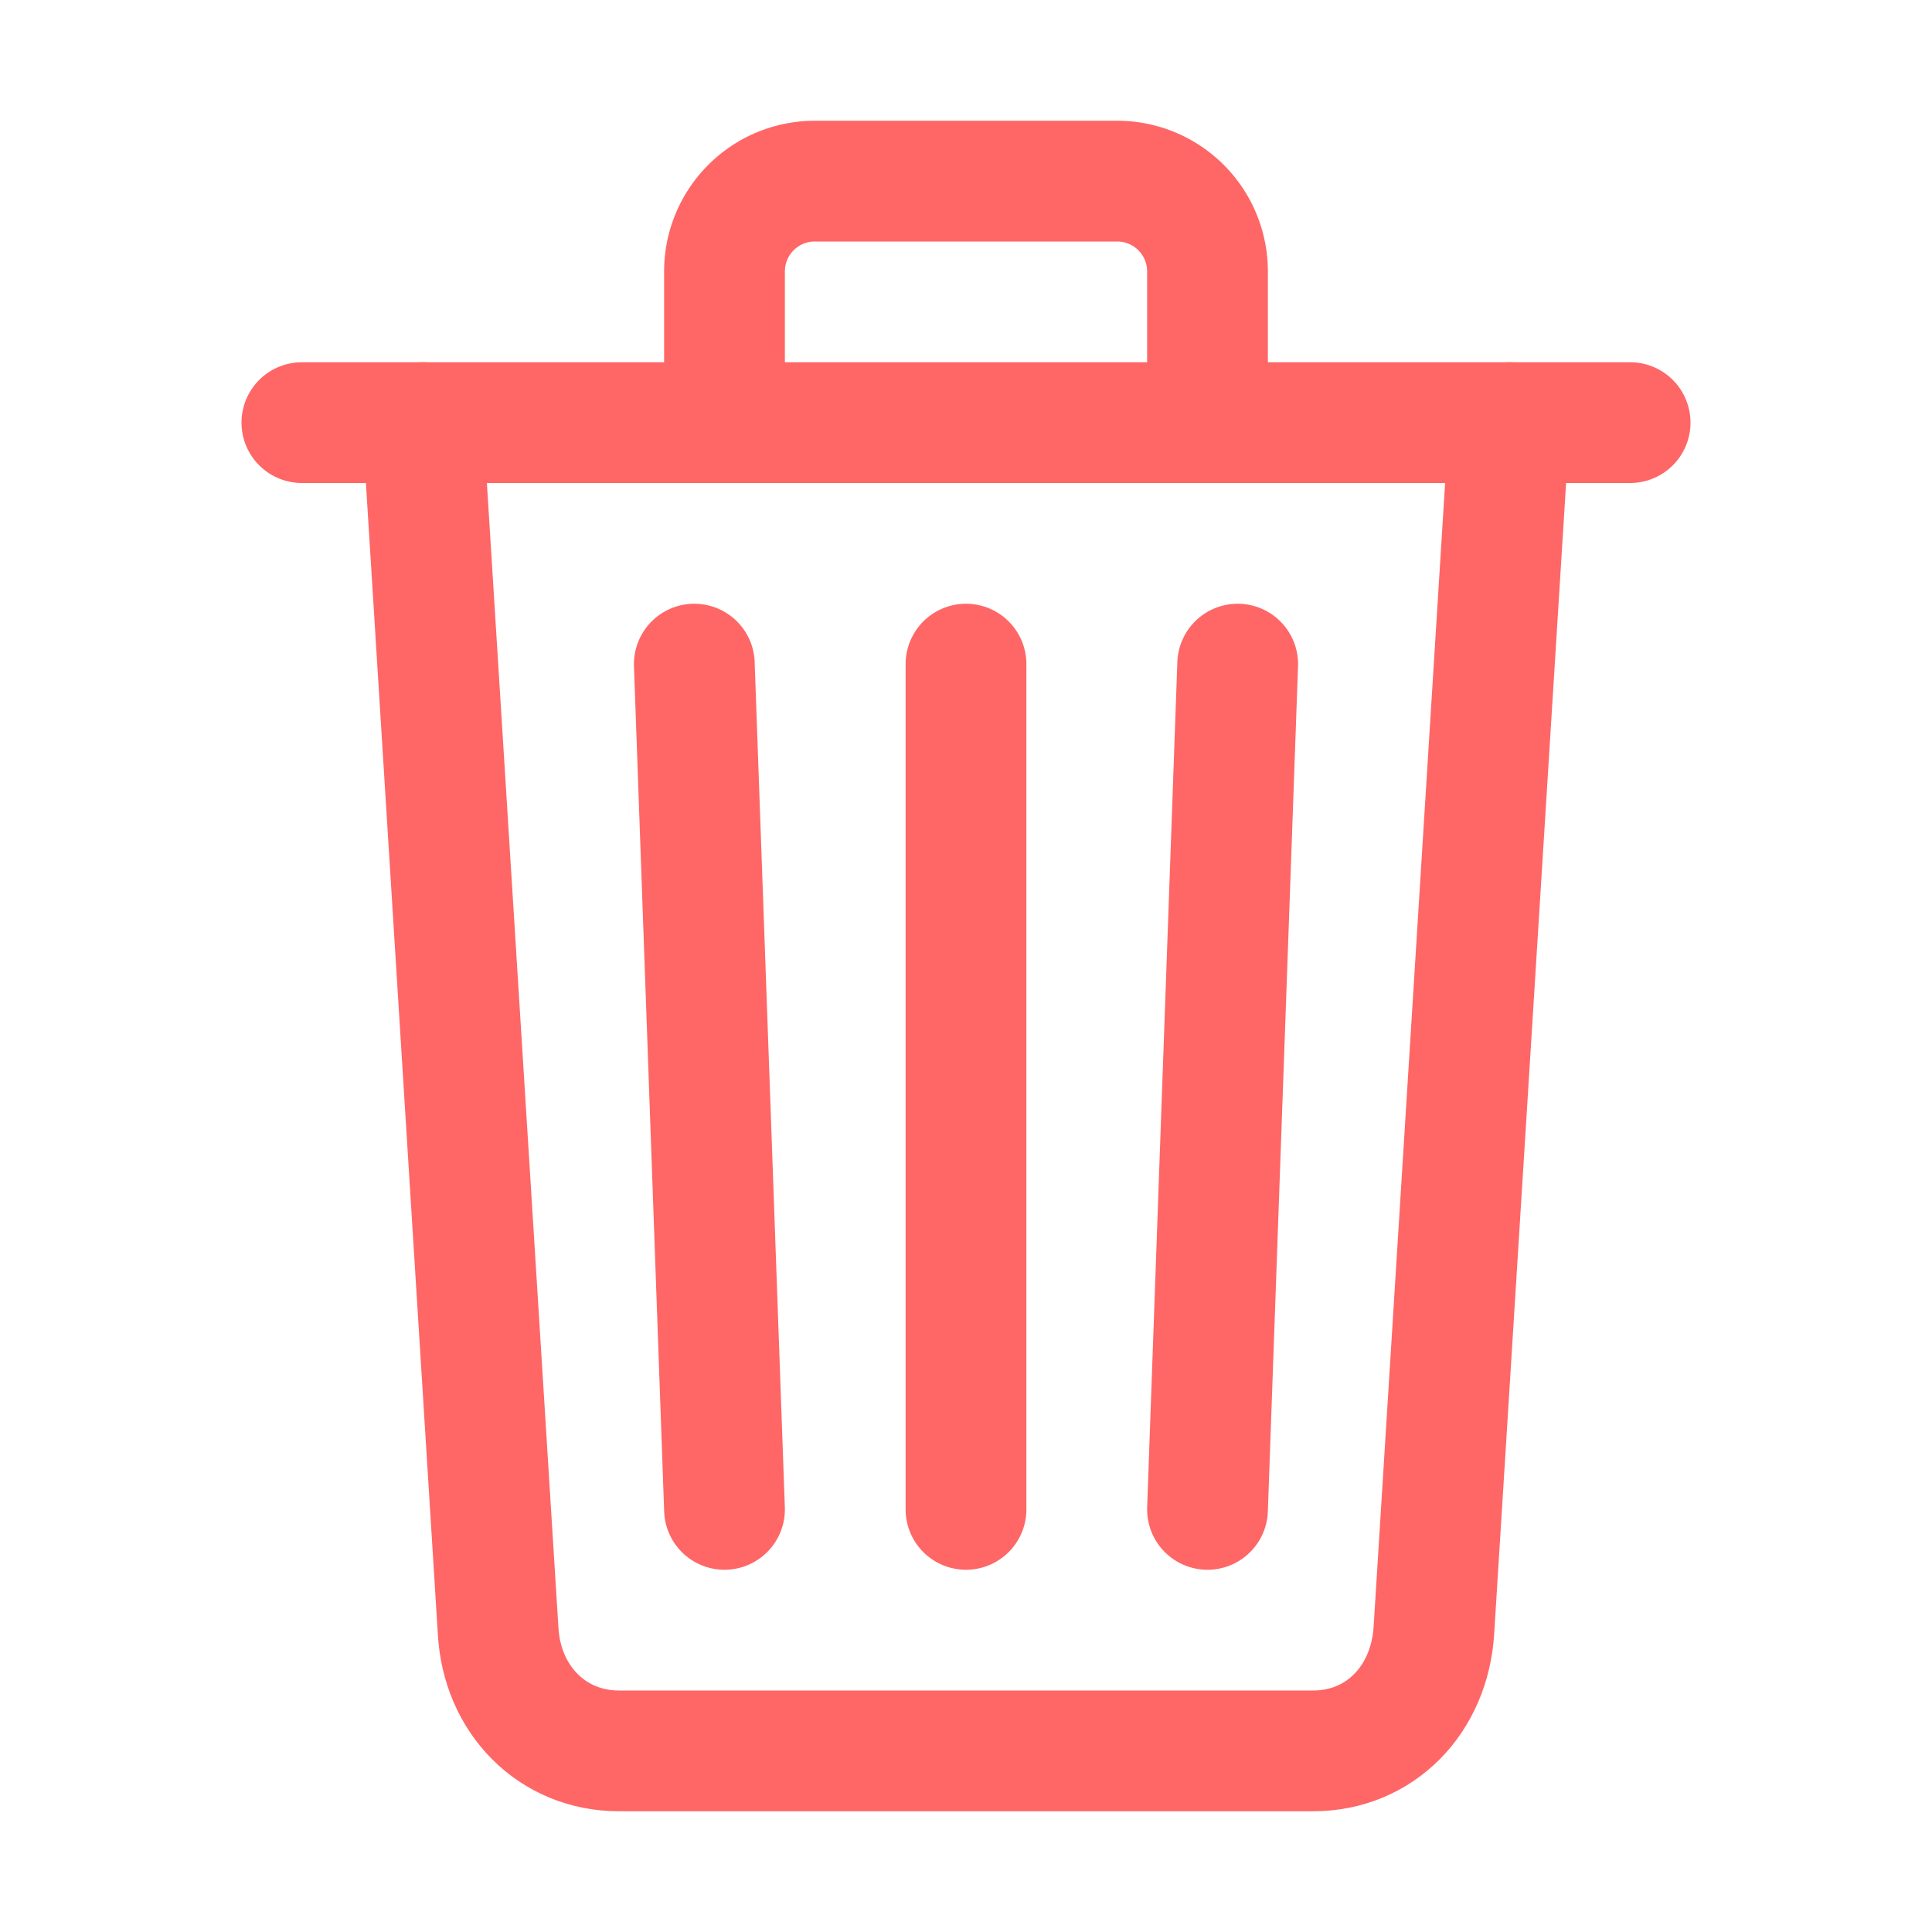 <svg xmlns="http://www.w3.org/2000/svg" class="ionicon" viewBox="0 0 512 512">
  <path d="M112 112l20 320c.95 18.49 14.4 32 32 32h184c17.67 0 30.87-13.51 32-32l20-320" fill="none" stroke="#ff6666" stroke-linecap="round" stroke-linejoin="round" stroke-width="32"/>
  <path stroke="#ff6666" stroke-linecap="round" stroke-miterlimit="10" stroke-width="32" d="M80 112h352"/>
  <path d="M192 112V72h0a23.93 23.93 0 0124-24h80a23.93 23.93 0 0124 24h0v40M256 176v224M184 176l8 224M328 176l-8 224" fill="none" stroke="#ff6666" stroke-linecap="round" stroke-linejoin="round" stroke-width="32"/>
</svg>